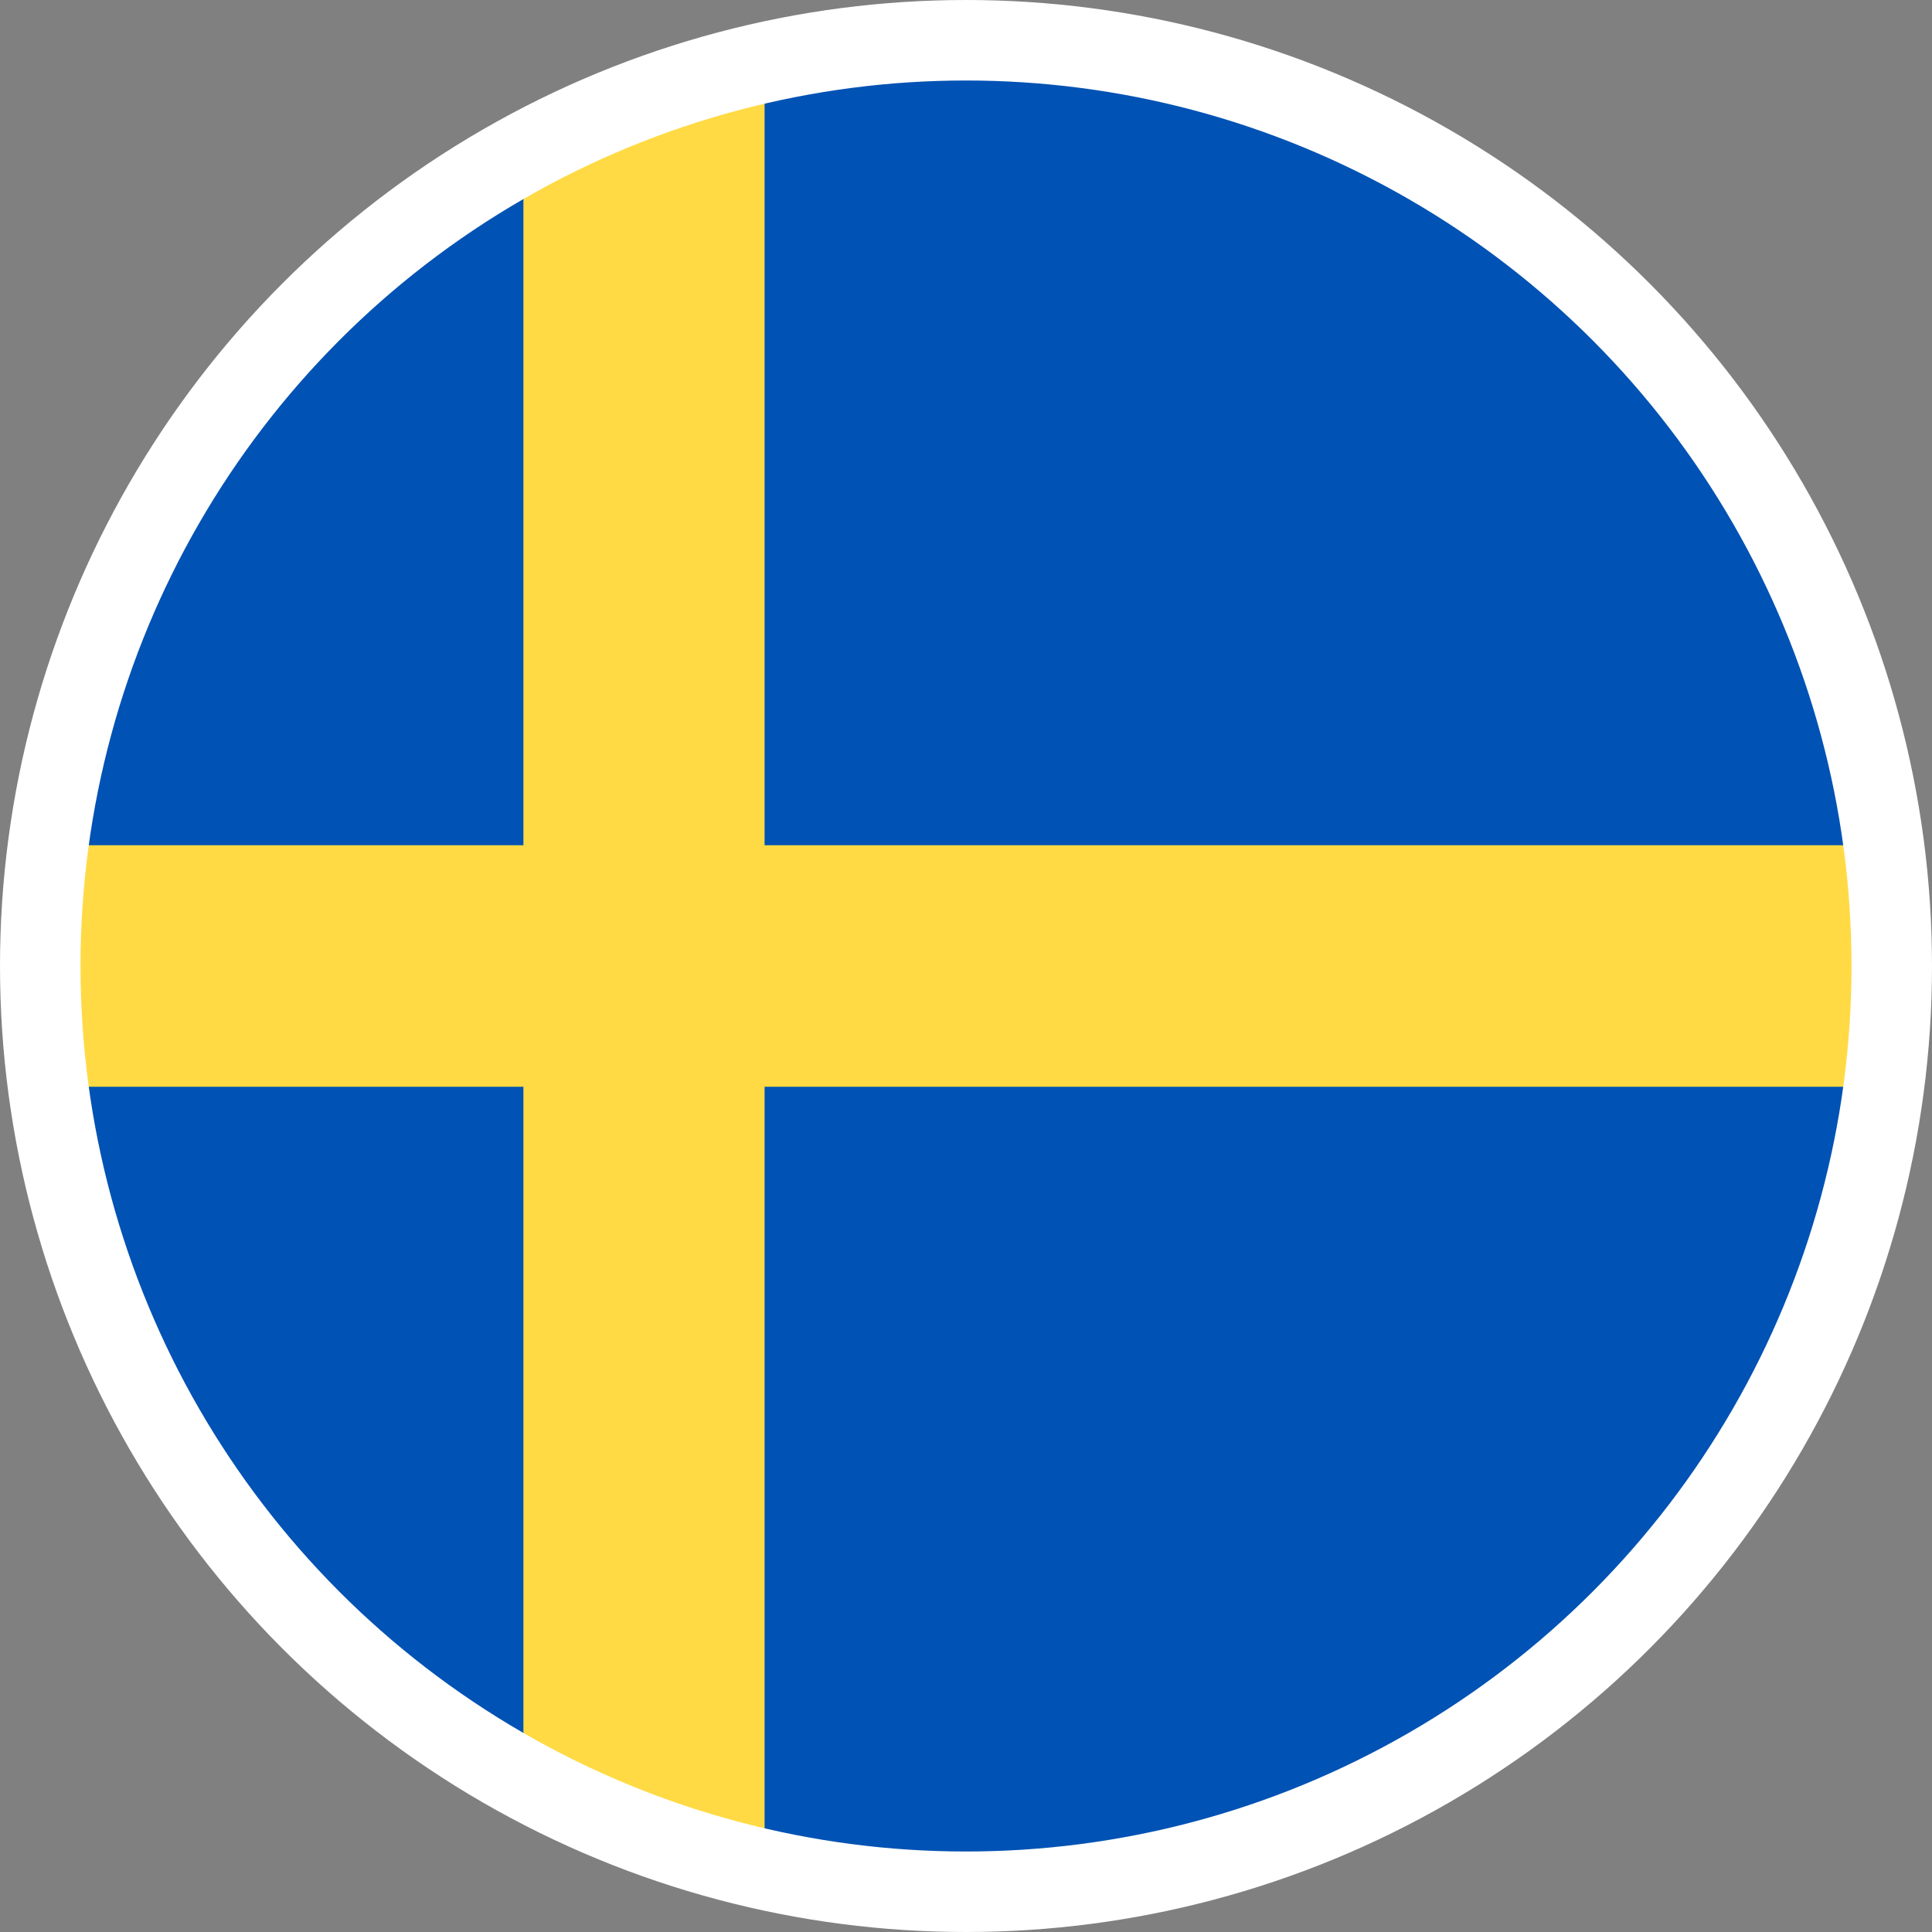 <?xml version="1.0" encoding="UTF-8"?>
<svg width="24px" height="24px" viewBox="0 0 24 24" version="1.1" xmlns="http://www.w3.org/2000/svg" xmlns:xlink="http://www.w3.org/1999/xlink">
    <rect x="0" y="0" width="24" height="24" fill="#808080" stroke="none"/>
    <!-- Generator: Sketch 55.1 (78136) - https://sketchapp.com -->
    <title>Flags/sweden</title>
    <desc>Created with Sketch.</desc>
    <g id="Icons" stroke="none" stroke-width="1" fill="none" fill-rule="evenodd">
        <g id="Flags/sweden">
            <g id="sweden">
                <g id="Group" transform="translate(0.5, 0.5)" fill-rule="nonzero">
                    <circle id="Oval" fill="#FFDA44" cx="11.5" cy="11.5" r="11.5"></circle>
                    <path d="M8.998,10 L22.901,10 C22.148,4.278 17.271,0 11.5,-5.15143483e-14 C10.659,-0.002 9.82,0.089 8.998,0.27 L8.998,10 Z M6.002,10 L6.002,1.397 C2.773,3.157 0.579,6.354 0.099,10 L6.002,10 L6.002,10 Z M6.002,13 L0.099,13 C0.579,16.646 2.773,19.843 6.002,21.603 L6.002,13 Z M8.998,13 L8.998,22.726 C9.819,22.908 10.658,23 11.5,23 C17.271,23 22.148,18.722 22.901,13 L8.998,13 Z" id="Shape" fill="#0052B4"></path>
                </g>
                <circle id="Oval" stroke="#FFFFFF" cx="12" cy="12" r="11.5"></circle>
            </g>
        </g>
    </g>
</svg>